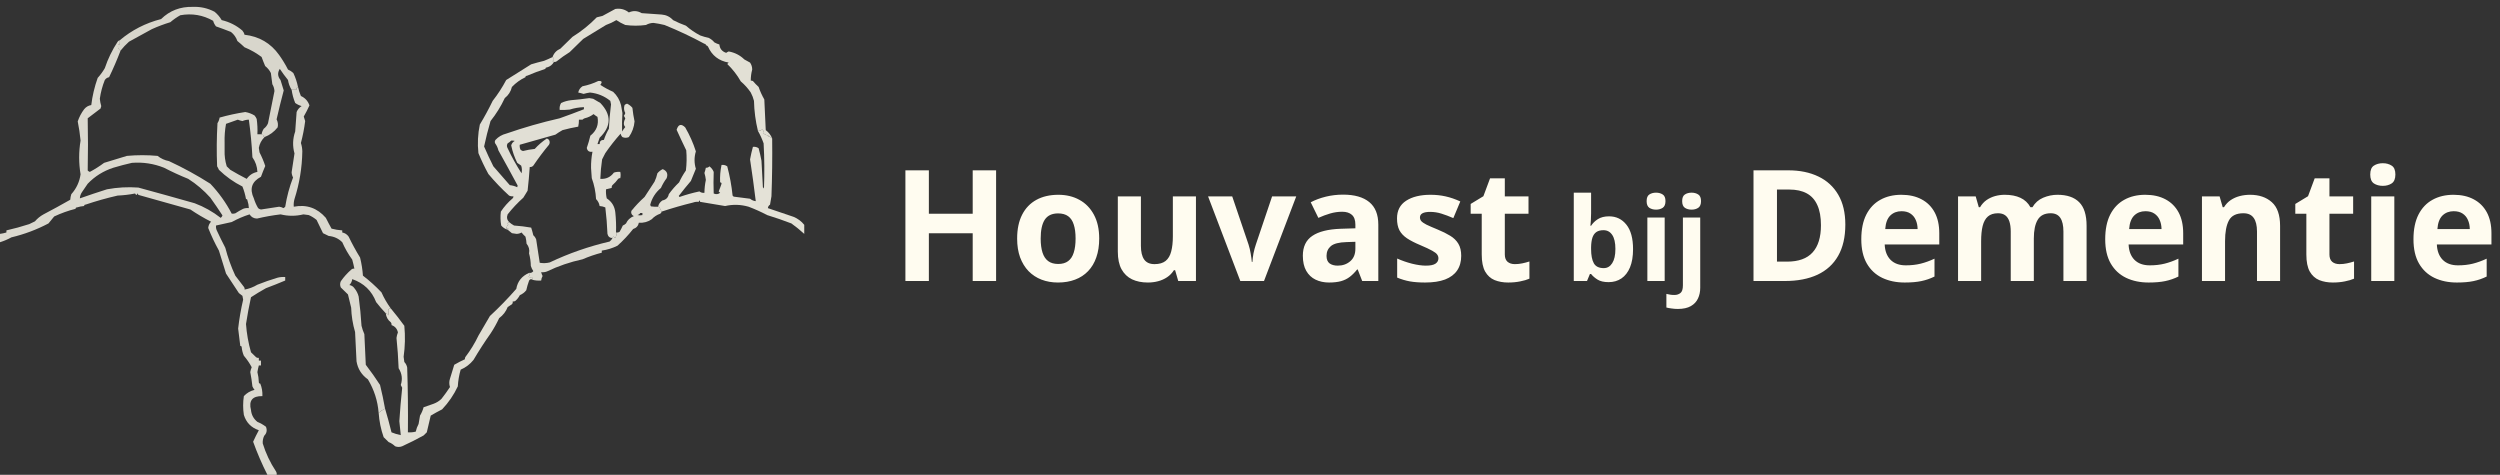 <svg width="258" height="49" viewBox="0 0 258 49" fill="none" xmlns="http://www.w3.org/2000/svg">
<rect x="0" y="0" width="258" height="49" fill="#333333" stroke="none"/>
<path d="M102.797 29H100.383V24.07H95.859V29H93.438V17.578H95.859V22.055H100.383V17.578H102.797V29ZM113.438 24.617C113.438 25.346 113.339 25.992 113.141 26.555C112.948 27.117 112.664 27.594 112.289 27.984C111.919 28.37 111.471 28.662 110.945 28.859C110.424 29.057 109.836 29.156 109.18 29.156C108.565 29.156 108 29.057 107.484 28.859C106.974 28.662 106.529 28.37 106.148 27.984C105.773 27.594 105.482 27.117 105.273 26.555C105.07 25.992 104.969 25.346 104.969 24.617C104.969 23.648 105.141 22.828 105.484 22.156C105.828 21.484 106.318 20.974 106.953 20.625C107.589 20.276 108.346 20.102 109.227 20.102C110.044 20.102 110.768 20.276 111.398 20.625C112.034 20.974 112.531 21.484 112.891 22.156C113.255 22.828 113.438 23.648 113.438 24.617ZM107.398 24.617C107.398 25.19 107.461 25.672 107.586 26.062C107.711 26.453 107.906 26.747 108.172 26.945C108.438 27.143 108.784 27.242 109.211 27.242C109.633 27.242 109.974 27.143 110.234 26.945C110.5 26.747 110.693 26.453 110.812 26.062C110.938 25.672 111 25.19 111 24.617C111 24.039 110.938 23.56 110.812 23.18C110.693 22.794 110.5 22.505 110.234 22.312C109.969 22.12 109.622 22.023 109.195 22.023C108.565 22.023 108.107 22.24 107.82 22.672C107.539 23.104 107.398 23.753 107.398 24.617ZM123.422 20.266V29H121.594L121.273 27.883H121.148C120.961 28.18 120.727 28.422 120.445 28.609C120.164 28.797 119.854 28.935 119.516 29.023C119.177 29.112 118.826 29.156 118.461 29.156C117.836 29.156 117.292 29.047 116.828 28.828C116.365 28.604 116.003 28.258 115.742 27.789C115.487 27.32 115.359 26.711 115.359 25.961V20.266H117.742V25.367C117.742 25.992 117.854 26.463 118.078 26.781C118.302 27.099 118.659 27.258 119.148 27.258C119.633 27.258 120.013 27.148 120.289 26.93C120.565 26.706 120.758 26.38 120.867 25.953C120.982 25.521 121.039 24.995 121.039 24.375V20.266H123.422ZM128 29L124.672 20.266H127.164L128.852 25.242C128.945 25.534 129.018 25.841 129.07 26.164C129.128 26.487 129.167 26.776 129.188 27.031H129.25C129.266 26.755 129.302 26.461 129.359 26.148C129.422 25.836 129.503 25.534 129.602 25.242L131.281 20.266H133.773L130.445 29H128ZM138.609 20.086C139.781 20.086 140.68 20.341 141.305 20.852C141.93 21.362 142.242 22.138 142.242 23.18V29H140.578L140.117 27.812H140.055C139.805 28.125 139.549 28.38 139.289 28.578C139.029 28.776 138.729 28.922 138.391 29.016C138.052 29.109 137.641 29.156 137.156 29.156C136.641 29.156 136.177 29.057 135.766 28.859C135.359 28.662 135.039 28.359 134.805 27.953C134.57 27.542 134.453 27.021 134.453 26.391C134.453 25.463 134.779 24.781 135.43 24.344C136.081 23.901 137.057 23.656 138.359 23.609L139.875 23.562V23.18C139.875 22.721 139.755 22.385 139.516 22.172C139.276 21.958 138.943 21.852 138.516 21.852C138.094 21.852 137.68 21.912 137.273 22.031C136.867 22.151 136.461 22.302 136.055 22.484L135.266 20.875C135.729 20.63 136.247 20.438 136.82 20.297C137.398 20.156 137.995 20.086 138.609 20.086ZM139.875 24.953L138.953 24.984C138.182 25.005 137.646 25.143 137.344 25.398C137.047 25.654 136.898 25.99 136.898 26.406C136.898 26.771 137.005 27.031 137.219 27.188C137.432 27.338 137.711 27.414 138.055 27.414C138.565 27.414 138.995 27.263 139.344 26.961C139.698 26.659 139.875 26.229 139.875 25.672V24.953ZM150.797 26.406C150.797 27 150.656 27.503 150.375 27.914C150.099 28.32 149.685 28.63 149.133 28.844C148.581 29.052 147.893 29.156 147.07 29.156C146.461 29.156 145.938 29.117 145.5 29.039C145.068 28.961 144.63 28.831 144.188 28.648V26.68C144.661 26.893 145.169 27.07 145.711 27.211C146.258 27.346 146.737 27.414 147.148 27.414C147.612 27.414 147.943 27.346 148.141 27.211C148.344 27.07 148.445 26.888 148.445 26.664C148.445 26.518 148.404 26.388 148.32 26.273C148.242 26.154 148.07 26.021 147.805 25.875C147.539 25.724 147.122 25.529 146.555 25.289C146.008 25.06 145.557 24.828 145.203 24.594C144.854 24.359 144.594 24.083 144.422 23.766C144.255 23.443 144.172 23.034 144.172 22.539C144.172 21.732 144.484 21.125 145.109 20.719C145.74 20.307 146.581 20.102 147.633 20.102C148.174 20.102 148.69 20.156 149.18 20.266C149.674 20.375 150.182 20.549 150.703 20.789L149.984 22.508C149.552 22.32 149.143 22.167 148.758 22.047C148.378 21.927 147.99 21.867 147.594 21.867C147.245 21.867 146.982 21.914 146.805 22.008C146.628 22.102 146.539 22.245 146.539 22.438C146.539 22.578 146.583 22.703 146.672 22.812C146.766 22.922 146.943 23.044 147.203 23.18C147.469 23.31 147.857 23.479 148.367 23.688C148.862 23.891 149.292 24.104 149.656 24.328C150.021 24.547 150.302 24.82 150.5 25.148C150.698 25.471 150.797 25.891 150.797 26.406ZM156.336 27.258C156.596 27.258 156.849 27.232 157.094 27.18C157.344 27.128 157.591 27.062 157.836 26.984V28.758C157.581 28.872 157.263 28.966 156.883 29.039C156.508 29.117 156.096 29.156 155.648 29.156C155.128 29.156 154.659 29.073 154.242 28.906C153.831 28.734 153.505 28.44 153.266 28.023C153.031 27.602 152.914 27.016 152.914 26.266V22.055H151.773V21.047L153.086 20.25L153.773 18.406H155.297V20.266H157.742V22.055H155.297V26.266C155.297 26.599 155.391 26.849 155.578 27.016C155.771 27.177 156.023 27.258 156.336 27.258ZM164.201 19.883V22.004C164.201 22.25 164.193 22.494 164.178 22.736C164.166 22.979 164.15 23.166 164.131 23.299H164.201C164.373 23.029 164.607 22.801 164.904 22.613C165.201 22.422 165.586 22.326 166.059 22.326C166.793 22.326 167.389 22.613 167.846 23.188C168.303 23.762 168.531 24.604 168.531 25.713C168.531 26.459 168.426 27.086 168.215 27.594C168.004 28.098 167.709 28.479 167.33 28.736C166.951 28.99 166.512 29.117 166.012 29.117C165.531 29.117 165.152 29.031 164.875 28.859C164.598 28.688 164.373 28.494 164.201 28.279H164.078L163.779 29H162.414V19.883H164.201ZM165.484 23.756C165.172 23.756 164.924 23.82 164.74 23.949C164.557 24.078 164.422 24.271 164.336 24.529C164.254 24.787 164.209 25.113 164.201 25.508V25.701C164.201 26.338 164.295 26.826 164.482 27.166C164.67 27.502 165.012 27.67 165.508 27.67C165.875 27.67 166.166 27.5 166.381 27.16C166.6 26.82 166.709 26.33 166.709 25.689C166.709 25.049 166.6 24.566 166.381 24.242C166.162 23.918 165.863 23.756 165.484 23.756ZM171.795 22.449V29H170.008V22.449H171.795ZM170.904 19.883C171.17 19.883 171.398 19.945 171.59 20.07C171.781 20.191 171.877 20.42 171.877 20.756C171.877 21.088 171.781 21.318 171.59 21.447C171.398 21.572 171.17 21.635 170.904 21.635C170.635 21.635 170.404 21.572 170.213 21.447C170.025 21.318 169.932 21.088 169.932 20.756C169.932 20.42 170.025 20.191 170.213 20.07C170.404 19.945 170.635 19.883 170.904 19.883ZM173.148 31.883C172.945 31.883 172.734 31.867 172.516 31.836C172.297 31.809 172.115 31.775 171.971 31.736V30.33C172.115 30.369 172.252 30.396 172.381 30.412C172.506 30.432 172.648 30.441 172.809 30.441C173.051 30.441 173.256 30.373 173.424 30.236C173.592 30.104 173.676 29.84 173.676 29.445V22.449H175.463V29.709C175.463 30.107 175.387 30.471 175.234 30.799C175.082 31.131 174.836 31.395 174.496 31.59C174.156 31.785 173.707 31.883 173.148 31.883ZM173.6 20.756C173.6 20.42 173.693 20.191 173.881 20.07C174.072 19.945 174.303 19.883 174.572 19.883C174.838 19.883 175.066 19.945 175.258 20.07C175.449 20.191 175.545 20.42 175.545 20.756C175.545 21.088 175.449 21.318 175.258 21.447C175.066 21.572 174.838 21.635 174.572 21.635C174.303 21.635 174.072 21.572 173.881 21.447C173.693 21.318 173.6 21.088 173.6 20.756ZM190.438 23.18C190.438 24.466 190.19 25.542 189.695 26.406C189.206 27.266 188.495 27.914 187.562 28.352C186.63 28.784 185.508 29 184.195 29H180.961V17.578H184.547C185.745 17.578 186.784 17.792 187.664 18.219C188.544 18.641 189.227 19.268 189.711 20.102C190.195 20.93 190.438 21.956 190.438 23.18ZM187.922 23.242C187.922 22.398 187.797 21.706 187.547 21.164C187.302 20.617 186.938 20.213 186.453 19.953C185.974 19.693 185.38 19.562 184.672 19.562H183.383V27H184.422C185.604 27 186.482 26.685 187.055 26.055C187.633 25.424 187.922 24.487 187.922 23.242ZM196.219 20.102C197.026 20.102 197.721 20.258 198.305 20.57C198.888 20.878 199.339 21.326 199.656 21.914C199.974 22.503 200.133 23.221 200.133 24.07V25.227H194.5C194.526 25.898 194.727 26.427 195.102 26.812C195.482 27.193 196.008 27.383 196.68 27.383C197.237 27.383 197.747 27.326 198.211 27.211C198.674 27.096 199.151 26.924 199.641 26.695V28.539C199.208 28.753 198.755 28.909 198.281 29.008C197.812 29.107 197.242 29.156 196.57 29.156C195.695 29.156 194.919 28.995 194.242 28.672C193.57 28.349 193.042 27.857 192.656 27.195C192.276 26.534 192.086 25.701 192.086 24.695C192.086 23.674 192.258 22.826 192.602 22.148C192.951 21.466 193.435 20.956 194.055 20.617C194.674 20.273 195.396 20.102 196.219 20.102ZM196.234 21.797C195.771 21.797 195.385 21.945 195.078 22.242C194.776 22.539 194.602 23.005 194.555 23.641H197.898C197.893 23.287 197.828 22.971 197.703 22.695C197.583 22.419 197.401 22.201 197.156 22.039C196.917 21.878 196.609 21.797 196.234 21.797ZM212.328 20.102C213.318 20.102 214.065 20.357 214.57 20.867C215.081 21.372 215.336 22.185 215.336 23.305V29H212.945V23.898C212.945 23.273 212.839 22.802 212.625 22.484C212.411 22.167 212.081 22.008 211.633 22.008C211.003 22.008 210.555 22.234 210.289 22.688C210.023 23.135 209.891 23.779 209.891 24.617V29H207.508V23.898C207.508 23.482 207.461 23.133 207.367 22.852C207.273 22.57 207.13 22.359 206.938 22.219C206.745 22.078 206.497 22.008 206.195 22.008C205.753 22.008 205.404 22.12 205.148 22.344C204.898 22.562 204.719 22.888 204.609 23.32C204.505 23.747 204.453 24.271 204.453 24.891V29H202.07V20.266H203.891L204.211 21.383H204.344C204.521 21.081 204.742 20.836 205.008 20.648C205.279 20.461 205.576 20.323 205.898 20.234C206.221 20.146 206.549 20.102 206.883 20.102C207.523 20.102 208.065 20.206 208.508 20.414C208.956 20.622 209.299 20.945 209.539 21.383H209.75C210.01 20.935 210.378 20.609 210.852 20.406C211.331 20.203 211.823 20.102 212.328 20.102ZM221.391 20.102C222.198 20.102 222.893 20.258 223.477 20.57C224.06 20.878 224.51 21.326 224.828 21.914C225.146 22.503 225.305 23.221 225.305 24.07V25.227H219.672C219.698 25.898 219.898 26.427 220.273 26.812C220.654 27.193 221.18 27.383 221.852 27.383C222.409 27.383 222.919 27.326 223.383 27.211C223.846 27.096 224.323 26.924 224.812 26.695V28.539C224.38 28.753 223.927 28.909 223.453 29.008C222.984 29.107 222.414 29.156 221.742 29.156C220.867 29.156 220.091 28.995 219.414 28.672C218.742 28.349 218.214 27.857 217.828 27.195C217.448 26.534 217.258 25.701 217.258 24.695C217.258 23.674 217.43 22.826 217.773 22.148C218.122 21.466 218.607 20.956 219.227 20.617C219.846 20.273 220.568 20.102 221.391 20.102ZM221.406 21.797C220.943 21.797 220.557 21.945 220.25 22.242C219.948 22.539 219.773 23.005 219.727 23.641H223.07C223.065 23.287 223 22.971 222.875 22.695C222.755 22.419 222.573 22.201 222.328 22.039C222.089 21.878 221.781 21.797 221.406 21.797ZM232.203 20.102C233.135 20.102 233.885 20.357 234.453 20.867C235.021 21.372 235.305 22.185 235.305 23.305V29H232.922V23.898C232.922 23.273 232.807 22.802 232.578 22.484C232.354 22.167 232 22.008 231.516 22.008C230.786 22.008 230.289 22.255 230.023 22.75C229.758 23.245 229.625 23.958 229.625 24.891V29H227.242V20.266H229.062L229.383 21.383H229.516C229.703 21.081 229.935 20.836 230.211 20.648C230.492 20.461 230.802 20.323 231.141 20.234C231.484 20.146 231.839 20.102 232.203 20.102ZM241.438 27.258C241.698 27.258 241.951 27.232 242.195 27.18C242.445 27.128 242.693 27.062 242.938 26.984V28.758C242.682 28.872 242.365 28.966 241.984 29.039C241.609 29.117 241.198 29.156 240.75 29.156C240.229 29.156 239.76 29.073 239.344 28.906C238.932 28.734 238.607 28.44 238.367 28.023C238.133 27.602 238.016 27.016 238.016 26.266V22.055H236.875V21.047L238.188 20.25L238.875 18.406H240.398V20.266H242.844V22.055H240.398V26.266C240.398 26.599 240.492 26.849 240.68 27.016C240.872 27.177 241.125 27.258 241.438 27.258ZM247.094 20.266V29H244.711V20.266H247.094ZM245.906 16.844C246.26 16.844 246.565 16.927 246.82 17.094C247.076 17.255 247.203 17.56 247.203 18.008C247.203 18.451 247.076 18.758 246.82 18.93C246.565 19.096 246.26 19.18 245.906 19.18C245.547 19.18 245.24 19.096 244.984 18.93C244.734 18.758 244.609 18.451 244.609 18.008C244.609 17.56 244.734 17.255 244.984 17.094C245.24 16.927 245.547 16.844 245.906 16.844ZM253.203 20.102C254.01 20.102 254.706 20.258 255.289 20.57C255.872 20.878 256.323 21.326 256.641 21.914C256.958 22.503 257.117 23.221 257.117 24.07V25.227H251.484C251.51 25.898 251.711 26.427 252.086 26.812C252.466 27.193 252.992 27.383 253.664 27.383C254.221 27.383 254.732 27.326 255.195 27.211C255.659 27.096 256.135 26.924 256.625 26.695V28.539C256.193 28.753 255.74 28.909 255.266 29.008C254.797 29.107 254.227 29.156 253.555 29.156C252.68 29.156 251.904 28.995 251.227 28.672C250.555 28.349 250.026 27.857 249.641 27.195C249.26 26.534 249.07 25.701 249.07 24.695C249.07 23.674 249.242 22.826 249.586 22.148C249.935 21.466 250.419 20.956 251.039 20.617C251.659 20.273 252.38 20.102 253.203 20.102ZM253.219 21.797C252.755 21.797 252.37 21.945 252.062 22.242C251.76 22.539 251.586 23.005 251.539 23.641H254.883C254.878 23.287 254.812 22.971 254.688 22.695C254.568 22.419 254.385 22.201 254.141 22.039C253.901 21.878 253.594 21.797 253.219 21.797Z" fill="#FFFCF0"/>
<path opacity="0.858" fill-rule="evenodd" clip-rule="evenodd" d="M79.688 14.292C79.593 14.235 79.507 14.163 79.43 14.076C79.363 14.159 79.301 14.147 79.246 14.04C79.27 14.016 79.296 13.992 79.32 13.968C79.091 13.972 78.907 13.888 78.768 13.717C78.722 13.649 78.735 13.589 78.805 13.537C78.764 13.471 78.716 13.411 78.657 13.357C78.506 13.473 78.359 13.521 78.216 13.501C77.971 12.495 77.836 11.465 77.811 10.411C77.738 10.111 77.627 9.824 77.48 9.549C77.192 9.123 76.848 8.74 76.45 8.399C76.073 7.736 75.607 7.137 75.052 6.603C75.101 6.555 75.15 6.507 75.199 6.459C74.183 6.281 73.472 5.73 73.065 4.806C73.009 4.726 72.935 4.678 72.844 4.662C72.844 4.567 72.795 4.519 72.697 4.519C71.367 3.797 69.993 3.151 68.576 2.578C68.2 2.486 67.82 2.414 67.436 2.363C67.159 2.371 66.901 2.443 66.663 2.578C65.952 2.674 65.24 2.674 64.529 2.578C64.204 2.438 63.897 2.27 63.609 2.075C63.275 2.277 62.919 2.444 62.542 2.578C61.757 3.058 60.972 3.537 60.188 4.016C59.722 4.471 59.255 4.926 58.789 5.381C58.327 5.665 57.886 5.976 57.465 6.315C57.377 6.382 57.279 6.406 57.171 6.387C57.106 6.396 57.057 6.373 57.023 6.315C57.215 6.166 57.215 6.022 57.023 5.884C57.163 5.484 57.432 5.197 57.833 5.022C58.25 4.614 58.667 4.207 59.084 3.8C59.999 3.232 60.833 2.562 61.586 1.788C61.782 1.74 61.978 1.692 62.174 1.644C62.613 1.409 63.054 1.17 63.499 0.926C64.019 0.839 64.485 0.959 64.897 1.285C65.346 1.079 65.787 1.103 66.222 1.357C66.908 1.405 67.595 1.453 68.282 1.501C68.755 1.54 69.147 1.732 69.459 2.075C69.888 2.295 70.33 2.487 70.784 2.65C71.234 3.042 71.724 3.377 72.256 3.656C72.544 3.762 72.838 3.846 73.139 3.908C73.367 4.023 73.563 4.178 73.727 4.375C73.894 4.468 74.065 4.54 74.242 4.591C74.282 5.027 74.515 5.314 74.941 5.453C75.022 5.396 75.108 5.348 75.199 5.309C75.832 5.424 76.372 5.699 76.818 6.136C77.014 6.243 77.21 6.351 77.406 6.459C77.554 6.676 77.628 6.915 77.627 7.178C77.526 7.555 77.476 7.938 77.48 8.327C77.557 8.317 77.631 8.328 77.701 8.363C77.883 8.578 78.08 8.781 78.29 8.974C78.445 9.422 78.641 9.853 78.878 10.268C78.927 11.322 78.976 12.375 79.025 13.429C79.335 13.659 79.556 13.947 79.688 14.292Z" fill="#FFFCF0"/>
<path opacity="0.807" fill-rule="evenodd" clip-rule="evenodd" d="M30.752 8.974C30.628 9.023 30.579 9.119 30.605 9.261C30.433 9.261 30.261 9.261 30.089 9.261C29.9 8.954 29.777 8.619 29.721 8.255C29.421 7.885 29.139 7.502 28.875 7.106C28.624 7.506 28.648 7.889 28.949 8.255C29.059 8.615 29.17 8.974 29.28 9.333C29.016 10.33 28.77 11.324 28.544 12.316C28.68 12.578 28.717 12.853 28.654 13.142C28.292 13.605 27.838 13.941 27.293 14.148C27.102 14.132 27.102 14.096 27.293 14.04C27.193 13.973 27.095 13.913 26.999 13.861C27.029 13.656 27.103 13.465 27.22 13.286C27.423 13.135 27.571 12.943 27.661 12.711C27.891 11.611 28.112 10.509 28.323 9.405C28.312 9.147 28.238 8.907 28.103 8.687C28.053 8.303 28.005 7.92 27.955 7.537C27.815 7.256 27.619 7.016 27.367 6.818C27.233 6.508 27.11 6.197 26.999 5.884C26.458 5.476 25.87 5.141 25.233 4.878C24.996 4.652 24.751 4.437 24.497 4.231C24.367 3.857 24.146 3.546 23.835 3.297C23.321 3.094 22.806 2.902 22.289 2.722C22.152 2.55 22.054 2.359 21.995 2.147C20.948 1.549 19.819 1.357 18.61 1.572C18.241 1.777 17.897 2.016 17.58 2.291C16.927 2.49 16.29 2.729 15.667 3.01C14.882 3.441 14.097 3.872 13.312 4.303C12.987 4.596 12.693 4.907 12.429 5.237C12.149 5.018 12.088 4.778 12.245 4.519C12.27 4.567 12.294 4.614 12.319 4.662C12.355 4.496 12.367 4.329 12.355 4.159C13.593 3.112 15.015 2.381 16.623 1.968C17.516 1.094 18.607 0.675 19.898 0.71C20.693 0.677 21.441 0.845 22.142 1.213C22.443 1.459 22.688 1.746 22.878 2.075C23.683 2.265 24.394 2.624 25.012 3.153C25.125 3.282 25.198 3.426 25.233 3.584C26.747 3.759 27.937 4.454 28.802 5.668C29.147 6.151 29.453 6.654 29.721 7.178C29.928 7.265 30.112 7.384 30.273 7.537C30.493 7.998 30.652 8.477 30.752 8.974Z" fill="#FFFCF0"/>
<path opacity="0.01" fill-rule="evenodd" clip-rule="evenodd" d="M72.695 4.521C72.793 4.521 72.843 4.568 72.843 4.664C72.744 4.664 72.695 4.616 72.695 4.521Z" fill="#FFFCF0"/>
<path opacity="0.01" fill-rule="evenodd" clip-rule="evenodd" d="M56.444 6.961C56.444 7.057 56.395 7.104 56.297 7.104C56.297 7.009 56.346 6.961 56.444 6.961Z" fill="#FFFCF0"/>
<path opacity="0.823" fill-rule="evenodd" clip-rule="evenodd" d="M12.362 4.158C12.374 4.328 12.362 4.495 12.325 4.661C12.301 4.613 12.276 4.565 12.252 4.518C12.095 4.777 12.156 5.017 12.436 5.236C12.084 6.163 11.692 7.073 11.258 7.967C11.075 8.001 10.928 8.097 10.817 8.254C10.565 8.881 10.393 9.528 10.302 10.194C10.327 10.451 10.376 10.702 10.449 10.949C10.425 11.033 10.4 11.117 10.376 11.2C9.934 11.536 9.492 11.871 9.051 12.207C9.09 14.001 9.09 15.797 9.051 17.596C9.112 17.662 9.185 17.71 9.272 17.74C9.787 17.464 10.278 17.153 10.743 16.806C11.529 16.566 12.314 16.326 13.098 16.087C14.153 15.991 15.208 15.991 16.262 16.087C16.607 16.363 17 16.543 17.44 16.626C18.916 17.311 20.339 18.09 21.708 18.962C22.594 19.898 23.33 20.927 23.915 22.052C24.04 22.063 24.163 22.051 24.283 22.016C24.544 21.845 24.813 21.689 25.093 21.549C25.283 21.478 25.479 21.454 25.681 21.477C25.672 21.205 25.622 20.941 25.534 20.686C25.534 20.59 25.485 20.542 25.387 20.542C25.31 20.102 25.188 19.67 25.019 19.249C24.123 18.799 23.313 18.224 22.591 17.524C22.54 17.397 22.479 17.277 22.407 17.165C22.345 15.679 22.358 14.194 22.444 12.71C22.56 12.531 22.634 12.339 22.664 12.135C23.531 11.889 24.414 11.697 25.313 11.56C25.655 11.619 25.974 11.739 26.27 11.919C26.362 12.027 26.436 12.147 26.491 12.278C26.564 12.803 26.589 13.33 26.564 13.859C26.711 13.859 26.859 13.859 27.006 13.859C27.102 13.912 27.2 13.972 27.3 14.039C27.109 14.095 27.109 14.131 27.3 14.147C26.984 14.466 26.788 14.837 26.711 15.261C26.736 15.416 26.761 15.572 26.785 15.728C27.02 16.18 27.216 16.647 27.374 17.129C27.215 17.499 27.067 17.87 26.932 18.243C25.979 18.744 25.734 19.486 26.196 20.471C26.303 20.823 26.45 21.158 26.638 21.477C26.721 21.552 26.819 21.599 26.932 21.62C27.555 21.526 28.18 21.43 28.809 21.333C28.967 21.351 29.114 21.399 29.25 21.477C29.32 21.439 29.381 21.391 29.434 21.333C29.6 20.296 29.87 19.29 30.244 18.315C30.155 18.15 30.106 17.97 30.096 17.776C30.194 17.129 30.293 16.482 30.391 15.835C30.18 15.073 30.204 14.319 30.464 13.572C30.513 12.901 30.562 12.23 30.611 11.56C30.716 11.302 30.887 11.099 31.127 10.949C30.886 10.879 30.665 10.771 30.464 10.626C30.284 10.184 30.161 9.729 30.096 9.26C30.268 9.26 30.44 9.26 30.611 9.26C30.586 9.118 30.635 9.022 30.759 8.973C30.822 9.293 30.92 9.604 31.053 9.907C31.49 10.106 31.784 10.43 31.936 10.877C31.757 11.274 31.561 11.658 31.347 12.027C31.39 12.185 31.439 12.34 31.494 12.494C31.398 13.261 31.25 14.015 31.053 14.758C31.143 15.035 31.192 15.322 31.2 15.62C31.173 17.304 30.903 18.945 30.391 20.542C30.318 20.802 30.293 21.065 30.317 21.333C31.634 21.076 32.738 21.459 33.628 22.483C33.819 22.866 34.015 23.238 34.217 23.596C34.58 23.691 34.948 23.751 35.321 23.776C35.321 23.848 35.321 23.92 35.321 23.992C35.596 24.043 35.817 24.187 35.983 24.423C36.338 25.164 36.731 25.883 37.16 26.579C37.312 27.193 37.41 27.816 37.455 28.447C38.137 28.969 38.775 29.544 39.368 30.172C39.632 30.761 39.951 31.311 40.325 31.825C40.213 31.825 40.127 31.873 40.067 31.968C40.058 32.17 40.082 32.361 40.141 32.543C40.047 32.444 39.937 32.372 39.81 32.328C39.462 31.963 39.131 31.579 38.816 31.178C38.366 30.007 37.544 29.217 36.351 28.806C36.322 29.043 36.224 29.247 36.057 29.417C36.276 29.452 36.447 29.56 36.572 29.741C36.784 29.996 36.931 30.283 37.013 30.603C37.149 31.605 37.247 32.611 37.308 33.621C37.38 33.917 37.478 34.204 37.602 34.483C37.651 35.537 37.7 36.591 37.749 37.645C38.267 38.319 38.758 39.014 39.221 39.729C39.421 40.54 39.593 41.354 39.736 42.172C39.495 42.288 39.274 42.432 39.074 42.604C38.981 41.379 38.613 40.23 37.97 39.154C37.315 38.689 36.922 38.066 36.793 37.286C36.743 36.28 36.694 35.274 36.645 34.268C36.404 33.446 36.269 32.607 36.241 31.753C36.136 31.302 36.026 30.847 35.91 30.387C35.664 30.148 35.419 29.908 35.174 29.669C35.076 29.453 35.076 29.238 35.174 29.022C35.487 28.572 35.855 28.165 36.278 27.8C36.365 27.734 36.463 27.71 36.572 27.729C36.511 27.417 36.437 27.105 36.351 26.794C35.945 26.236 35.602 25.637 35.321 24.998C34.942 24.618 34.476 24.402 33.923 24.351C33.727 24.255 33.53 24.159 33.334 24.064C33.114 23.611 32.893 23.156 32.672 22.698C32.429 22.493 32.159 22.325 31.862 22.195C31.678 22.171 31.494 22.147 31.311 22.123C30.526 22.315 29.741 22.315 28.956 22.123C28.137 22.221 27.328 22.364 26.527 22.555C26.192 22.551 25.934 22.407 25.755 22.123C25.119 22.326 24.506 22.589 23.915 22.914C23.372 23.036 22.833 23.156 22.296 23.273C22.274 23.447 22.298 23.615 22.37 23.776C22.65 24.38 22.944 24.979 23.253 25.573C23.509 26.562 23.852 27.52 24.283 28.447C24.577 28.83 24.872 29.214 25.166 29.597C25.235 29.682 25.259 29.778 25.24 29.884C25.709 29.799 26.151 29.631 26.564 29.381C27.24 29.113 27.927 28.874 28.625 28.663C28.89 28.592 29.16 28.568 29.434 28.591C29.434 28.711 29.434 28.83 29.434 28.95C28.78 29.227 28.118 29.49 27.447 29.741C26.918 30.035 26.403 30.346 25.902 30.675C25.701 31.592 25.529 32.514 25.387 33.441C25.46 34.429 25.631 35.4 25.902 36.352C26.074 36.519 26.245 36.687 26.417 36.855C26.505 36.922 26.603 36.946 26.711 36.927C26.711 37.022 26.711 37.118 26.711 37.214C26.785 37.214 26.859 37.214 26.932 37.214C26.932 37.382 26.932 37.549 26.932 37.717C26.859 37.717 26.785 37.717 26.711 37.717C26.65 37.939 26.601 38.167 26.564 38.4C26.651 38.743 26.7 39.09 26.711 39.442C26.711 39.538 26.761 39.586 26.859 39.586C27.026 39.992 27.1 40.423 27.079 40.879C26.047 40.859 25.654 41.338 25.902 42.316C25.949 42.815 26.17 43.222 26.564 43.538C26.881 43.669 27.176 43.836 27.447 44.041C27.588 44.4 27.527 44.711 27.263 44.975C27.144 45.229 27.095 45.493 27.116 45.766C27.427 46.78 27.881 47.739 28.477 48.64C28.547 48.751 28.572 48.871 28.551 48.999C28.232 48.999 27.913 48.999 27.594 48.999C27.034 47.892 26.543 46.754 26.123 45.586C26.305 45.181 26.502 44.786 26.711 44.4C25.924 44.134 25.409 43.607 25.166 42.819C25.068 42.172 25.068 41.526 25.166 40.879C25.465 40.557 25.833 40.342 26.27 40.232C26.178 40.124 26.104 40.005 26.049 39.873C25.997 39.379 25.923 38.888 25.828 38.4C25.857 38.226 25.906 38.059 25.976 37.897C25.75 37.473 25.48 37.078 25.166 36.711C25.047 36.433 24.973 36.145 24.945 35.849C24.945 35.753 24.896 35.705 24.798 35.705C24.735 35.115 24.662 34.516 24.577 33.908C24.691 32.907 24.862 31.913 25.093 30.926C25.068 30.795 25.044 30.663 25.019 30.531C24.896 30.435 24.774 30.339 24.651 30.244C24.209 29.573 23.768 28.902 23.326 28.232C23.081 27.441 22.836 26.65 22.591 25.86C22.172 25.102 21.804 24.323 21.487 23.525C21.511 23.275 21.609 23.059 21.781 22.878C21.041 22.503 20.33 22.083 19.647 21.62C17.854 21.116 16.064 20.613 14.275 20.111C14.226 19.92 14.177 19.92 14.128 20.111C14.036 20.106 13.975 20.058 13.944 19.968C13.361 20.084 12.761 20.156 12.142 20.183C11.017 20.439 9.913 20.751 8.83 21.117C8.732 21.117 8.683 21.165 8.683 21.261C8.431 21.279 8.185 21.327 7.947 21.405C7.849 21.405 7.8 21.453 7.8 21.549C7.042 21.739 6.306 22.003 5.592 22.339C5.396 22.578 5.2 22.818 5.004 23.058C3.792 23.697 2.517 24.176 1.177 24.495C0.798 24.704 0.406 24.872 0 24.998C0 24.71 0 24.423 0 24.135C0.225 24.105 0.446 24.057 0.662 23.992C0.662 23.92 0.662 23.848 0.662 23.776C1.451 23.597 2.236 23.381 3.017 23.129C3.213 23.034 3.409 22.938 3.606 22.842C3.857 22.548 4.151 22.309 4.489 22.123C5.416 21.637 6.336 21.134 7.248 20.614C7.261 20.418 7.298 20.227 7.359 20.039C7.886 19.452 8.205 18.769 8.315 17.991C8.121 16.83 8.121 15.668 8.315 14.506C8.252 13.838 8.153 13.18 8.021 12.53C8.174 12.075 8.395 11.656 8.683 11.272C8.876 11.035 9.121 10.891 9.419 10.841C9.534 9.887 9.755 8.953 10.081 8.039C10.362 7.731 10.607 7.395 10.817 7.033C11.141 6.065 11.582 5.155 12.142 4.302C12.198 4.222 12.271 4.174 12.362 4.158ZM23.179 15.512C23.179 15.368 23.179 15.225 23.179 15.081C23.179 14.961 23.179 14.841 23.179 14.722C23.159 14.068 23.208 13.421 23.326 12.781C23.725 12.632 24.13 12.488 24.541 12.35C24.694 12.415 24.853 12.463 25.019 12.494C25.231 12.401 25.452 12.353 25.681 12.35C25.859 13.636 25.982 14.929 26.049 16.231C26.37 16.689 26.542 17.192 26.564 17.74C26.102 17.831 25.734 18.07 25.46 18.459C24.889 18.167 24.325 17.856 23.768 17.524C23.645 17.404 23.523 17.285 23.4 17.165C23.233 16.626 23.16 16.075 23.179 15.512ZM13.613 16.806C14.759 16.718 15.863 16.886 16.925 17.309C17.741 17.731 18.575 18.114 19.427 18.459C20.274 18.998 21.034 19.645 21.708 20.399C22.139 21 22.555 21.61 22.959 22.231C22.927 22.334 22.866 22.418 22.775 22.483C21.962 21.846 21.067 21.343 20.089 20.974C18.151 20.423 16.213 19.884 14.275 19.357C13.187 19.278 12.108 19.337 11.038 19.536C10.092 19.836 9.16 20.148 8.242 20.471C8.254 20.237 8.327 20.022 8.462 19.824C8.659 19.536 8.855 19.249 9.051 18.962C9.786 18.195 10.669 17.644 11.7 17.309C12.35 17.114 12.988 16.947 13.613 16.806Z" fill="#FFFCF0"/>
<path opacity="0.01" fill-rule="evenodd" clip-rule="evenodd" d="M54.374 7.824C54.374 7.92 54.325 7.968 54.227 7.968C54.227 7.872 54.276 7.824 54.374 7.824Z" fill="#FFFCF0"/>
<path opacity="0.851" fill-rule="evenodd" clip-rule="evenodd" d="M57.024 5.884C57.215 6.022 57.215 6.166 57.024 6.315C57.057 6.372 57.106 6.396 57.171 6.387C57.012 6.68 56.767 6.872 56.435 6.962C56.337 6.962 56.288 7.01 56.288 7.105C55.638 7.317 55 7.556 54.375 7.824C54.276 7.824 54.227 7.872 54.227 7.968C53.7 8.214 53.234 8.549 52.829 8.974C52.719 9.442 52.474 9.825 52.093 10.124C51.695 10.975 51.204 11.765 50.622 12.495C50.368 13.362 50.147 14.236 49.959 15.118C50.257 15.81 50.576 16.492 50.916 17.166C51.479 17.811 52.043 18.458 52.609 19.106C52.887 19.138 53.145 19.21 53.381 19.322C53.394 19.262 53.406 19.202 53.418 19.142C52.765 17.927 52.103 16.717 51.431 15.513C51.37 15.249 51.26 15.01 51.1 14.794C51.041 14.668 51.054 14.548 51.137 14.435C51.436 14.114 51.804 13.898 52.241 13.789C54.055 13.159 55.895 12.632 57.76 12.207C58.606 11.908 59.44 11.597 60.261 11.273C60.261 11.201 60.261 11.13 60.261 11.058C59.754 11.074 59.263 11.158 58.79 11.309C58.447 11.345 58.104 11.357 57.76 11.345C57.726 11.086 57.775 10.846 57.907 10.627C58.233 10.476 58.576 10.381 58.937 10.339C59.565 10.289 60.191 10.217 60.813 10.124C60.948 10.148 61.083 10.171 61.218 10.195C61.463 10.339 61.709 10.483 61.954 10.627C63.12 11.842 63.095 13.04 61.88 14.22C61.806 14.438 61.732 14.654 61.66 14.866C61.733 14.866 61.807 14.866 61.88 14.866C61.88 14.579 62.028 14.435 62.322 14.435C62.451 14.038 62.623 13.655 62.837 13.285C62.878 12.444 62.952 11.605 63.058 10.77C63.033 10.65 63.009 10.531 62.984 10.411C62.377 9.917 61.678 9.63 60.887 9.549C60.662 9.58 60.441 9.628 60.225 9.692C60.041 9.632 59.857 9.584 59.673 9.549C59.726 9.28 59.873 9.064 60.114 8.902C60.682 8.789 61.222 8.61 61.733 8.363C62.113 8.322 62.186 8.454 61.954 8.758C62.372 9.034 62.813 9.274 63.278 9.477C63.68 9.854 63.95 10.309 64.088 10.842C64.139 11.121 64.188 11.396 64.235 11.669C64.195 12.288 64.183 12.923 64.198 13.573C64.3 13.408 64.411 13.252 64.529 13.106C64.442 13.021 64.393 12.913 64.382 12.782C64.381 12.586 64.43 12.406 64.529 12.243C64.497 12.139 64.448 12.044 64.382 11.956C64.448 11.868 64.497 11.773 64.529 11.669C64.386 11.401 64.362 11.126 64.456 10.842C64.527 10.771 64.613 10.723 64.713 10.698C64.928 10.8 65.112 10.944 65.265 11.13C65.315 11.607 65.388 12.074 65.486 12.531C65.437 13.116 65.241 13.655 64.897 14.148C64.677 14.243 64.456 14.243 64.235 14.148C64.135 14.048 64.073 13.928 64.051 13.789C63.481 14.428 62.954 15.099 62.469 15.8C62.357 16.019 62.247 16.234 62.138 16.447C62.039 17.115 61.978 17.786 61.954 18.459C62.541 18.496 63.007 18.281 63.352 17.813C63.568 17.742 63.788 17.718 64.014 17.741C64.058 17.945 64.058 18.161 64.014 18.387C63.928 18.372 63.854 18.396 63.794 18.459C63.625 18.696 63.428 18.912 63.205 19.106C63.136 19.192 63.112 19.287 63.131 19.394C62.935 19.442 62.739 19.489 62.543 19.537C62.519 19.852 62.543 20.164 62.616 20.471C63.133 20.81 63.428 21.289 63.499 21.909C63.573 22.602 63.597 23.296 63.573 23.993C63.655 24.197 63.618 24.389 63.462 24.567C63.361 24.379 63.275 24.379 63.205 24.567C62.924 24.557 62.752 24.413 62.69 24.136C62.653 23.219 62.58 22.309 62.469 21.406C62.283 21.324 62.087 21.276 61.88 21.262C61.837 20.985 61.714 20.746 61.512 20.543C61.473 19.803 61.326 19.085 61.071 18.387C61.046 18.04 61.022 17.693 60.997 17.346C60.988 16.77 61.037 16.207 61.144 15.657C60.808 15.712 60.611 15.581 60.556 15.262C60.701 14.849 60.824 14.429 60.924 14.004C61.565 13.496 61.81 12.849 61.66 12.064C61.515 11.976 61.38 11.88 61.255 11.776C60.982 11.987 60.676 12.131 60.335 12.207C60.246 12.239 60.172 12.287 60.114 12.351C59.992 12.351 59.869 12.351 59.746 12.351C59.749 12.594 59.725 12.834 59.673 13.07C59.128 13.163 58.589 13.283 58.054 13.429C57.799 13.571 57.553 13.726 57.318 13.896C56.087 14.237 54.861 14.584 53.639 14.938C53.616 15.112 53.641 15.28 53.712 15.441C53.784 15.512 53.87 15.56 53.97 15.585C54.368 15.483 54.773 15.411 55.184 15.369C55.557 14.957 55.974 14.598 56.435 14.291C56.521 14.322 56.595 14.369 56.656 14.435C56.754 14.603 56.754 14.771 56.656 14.938C56.08 15.631 55.541 16.35 55.037 17.094C54.938 17.202 54.816 17.25 54.669 17.238C54.615 18.053 54.541 18.867 54.448 19.681C54.301 19.921 54.154 20.16 54.007 20.4C53.413 20.931 52.873 21.506 52.388 22.124C52.272 22.426 52.321 22.69 52.535 22.915C52.469 22.962 52.395 23.01 52.314 23.058C52.353 23.108 52.402 23.144 52.461 23.166C52.353 23.278 52.28 23.41 52.241 23.561C52.298 23.648 52.359 23.648 52.425 23.561C52.475 23.629 52.463 23.677 52.388 23.705C52.125 23.63 51.905 23.486 51.725 23.274C51.64 22.797 51.628 22.318 51.689 21.837C52.025 21.328 52.43 20.873 52.903 20.471C52.968 20.412 52.993 20.34 52.977 20.256C52.822 20.277 52.675 20.253 52.535 20.184C51.773 19.488 51.062 18.745 50.401 17.956C50.017 17.255 49.674 16.537 49.371 15.8C49.265 14.812 49.314 13.829 49.518 12.854C49.997 12.063 50.438 11.248 50.843 10.411C51.377 9.73 51.843 9.011 52.241 8.255C53.105 7.714 53.964 7.175 54.816 6.638C55.25 6.507 55.692 6.387 56.141 6.279C56.444 6.161 56.739 6.029 57.024 5.884ZM52.756 14.507C52.881 14.496 53.003 14.508 53.124 14.543C52.93 14.648 52.808 14.803 52.756 15.01C52.885 15.633 53.093 16.232 53.381 16.807C53.519 16.896 53.654 16.992 53.786 17.094C53.871 17.354 53.883 17.618 53.823 17.884C53.287 17.055 52.809 16.192 52.388 15.297C52.29 15.13 52.29 14.962 52.388 14.794C52.534 14.713 52.657 14.617 52.756 14.507Z" fill="#FFFCF0"/>
<path opacity="0.01" fill-rule="evenodd" clip-rule="evenodd" d="M60.346 12.208C60.322 12.319 60.248 12.367 60.125 12.351C60.183 12.287 60.257 12.239 60.346 12.208Z" fill="#FFFCF0"/>
<path opacity="0.867" fill-rule="evenodd" clip-rule="evenodd" d="M74.463 18.964C74.463 18.868 74.414 18.82 74.316 18.82C74.287 18.212 74.336 17.613 74.463 17.023C74.682 16.995 74.877 17.043 75.052 17.167C75.314 18.155 75.499 19.161 75.604 20.185C75.641 20.221 75.677 20.257 75.714 20.293C76.279 20.357 76.844 20.429 77.406 20.509C77.577 20.652 77.773 20.736 77.995 20.76C77.82 19.314 77.624 17.877 77.406 16.448C77.484 16.017 77.582 15.586 77.701 15.155C77.919 15.127 78.115 15.175 78.29 15.299C78.407 15.726 78.504 16.157 78.584 16.592C78.633 17.503 78.682 18.413 78.731 19.323C78.782 19.361 78.819 19.409 78.841 19.467C78.903 17.909 78.891 16.352 78.805 14.796C78.645 14.341 78.448 13.91 78.216 13.502C78.359 13.522 78.506 13.474 78.657 13.358C78.716 13.412 78.764 13.472 78.805 13.538C78.735 13.59 78.722 13.65 78.768 13.718C78.907 13.889 79.091 13.973 79.32 13.969C79.296 13.993 79.27 14.017 79.246 14.041C79.301 14.148 79.363 14.16 79.43 14.077C79.507 14.164 79.593 14.236 79.688 14.293C79.712 16.282 79.688 18.27 79.614 20.257C79.565 20.545 79.516 20.832 79.467 21.119C79.333 21.208 79.259 21.327 79.246 21.479C80.129 21.788 81.012 22.087 81.895 22.377C82.339 22.56 82.707 22.835 82.999 23.203C82.999 23.515 82.999 23.826 82.999 24.138C82.582 23.755 82.14 23.395 81.674 23.06C80.853 22.744 80.02 22.457 79.173 22.197C78.552 21.871 77.915 21.583 77.259 21.335C76.447 21.101 75.638 21.077 74.831 21.263C73.974 21.11 73.115 20.966 72.256 20.832C72.207 20.64 72.157 20.64 72.108 20.832C71.906 20.809 71.71 20.834 71.52 20.904C70.424 21.173 69.344 21.484 68.282 21.838C68.22 21.728 68.147 21.584 68.061 21.407C68.028 21.35 67.978 21.326 67.914 21.335C67.968 21.066 68.115 20.85 68.356 20.688C68.73 20.615 68.951 20.399 69.018 20.042C69.334 19.601 69.689 19.194 70.085 18.82C70.278 18.395 70.511 17.988 70.784 17.598C70.87 16.905 70.882 16.21 70.821 15.514C70.48 14.812 70.148 14.105 69.827 13.395C70.001 12.825 70.295 12.741 70.71 13.143C71.17 13.933 71.538 14.759 71.814 15.622C71.632 16.226 71.632 16.825 71.814 17.419C71.65 17.84 71.478 18.259 71.299 18.676C70.868 19.18 70.451 19.696 70.048 20.221C70.073 20.257 70.097 20.293 70.122 20.329C70.796 20.093 71.483 19.901 72.182 19.754C72.331 19.874 72.502 19.922 72.697 19.898C72.702 19.451 72.751 19.008 72.844 18.568C72.817 18.324 72.768 18.085 72.697 17.85C72.759 17.671 72.808 17.491 72.844 17.311C72.991 17.323 73.113 17.275 73.212 17.167C73.416 17.318 73.563 17.51 73.654 17.742C73.626 18.483 73.626 19.225 73.654 19.97C73.892 20.079 74.113 20.055 74.316 19.898C74.267 19.85 74.218 19.802 74.169 19.754C74.278 19.493 74.376 19.23 74.463 18.964Z" fill="#FFFCF0"/>
<path opacity="0.01" fill-rule="evenodd" clip-rule="evenodd" d="M23.18 14.724C23.18 14.843 23.18 14.963 23.18 15.082C23.131 15.082 23.082 15.082 23.032 15.082C23.001 14.919 23.05 14.799 23.18 14.724Z" fill="#FFFCF0"/>
<path opacity="0.01" fill-rule="evenodd" clip-rule="evenodd" d="M23.034 15.084C23.083 15.084 23.132 15.084 23.181 15.084C23.181 15.228 23.181 15.371 23.181 15.515C23.049 15.413 22.999 15.27 23.034 15.084Z" fill="#FFFCF0"/>
<path opacity="0.01" fill-rule="evenodd" clip-rule="evenodd" d="M74.324 18.819C74.422 18.819 74.471 18.867 74.471 18.963C74.374 18.963 74.324 18.915 74.324 18.819Z" fill="#FFFCF0"/>
<path opacity="0.01" fill-rule="evenodd" clip-rule="evenodd" d="M14.276 20.113C14.227 20.113 14.178 20.113 14.129 20.113C14.178 19.922 14.227 19.922 14.276 20.113Z" fill="#FFFCF0"/>
<path opacity="0.839" fill-rule="evenodd" clip-rule="evenodd" d="M67.916 21.335C67.98 21.325 68.029 21.349 68.063 21.406C68.149 21.584 68.222 21.728 68.284 21.838C68.267 21.926 68.218 21.998 68.137 22.053C67.792 22.174 67.497 22.365 67.254 22.628C66.855 22.902 66.414 23.022 65.929 22.987C65.868 23.311 65.672 23.527 65.34 23.634C64.855 24.252 64.315 24.827 63.721 25.359C63.205 25.612 62.666 25.779 62.103 25.862C62.103 25.934 62.103 26.006 62.103 26.077C61.416 26.256 60.753 26.484 60.116 26.76C58.842 27.034 57.615 27.453 56.437 28.018C56.246 28.088 56.05 28.112 55.848 28.09C55.881 28.224 55.93 28.355 55.995 28.485C55.913 28.633 55.864 28.788 55.848 28.952C55.539 28.975 55.244 28.951 54.965 28.88C54.984 28.774 54.96 28.678 54.891 28.593C54.776 28.642 54.654 28.63 54.523 28.557C54.572 28.509 54.621 28.461 54.67 28.413C54.662 28.331 54.637 28.247 54.597 28.161C54.782 28.188 54.93 28.128 55.038 27.982C54.926 27.816 54.84 27.637 54.781 27.443C54.774 27.003 54.712 26.572 54.597 26.149C54.672 25.781 54.586 25.446 54.339 25.143C54.326 24.9 54.29 24.661 54.229 24.425C54.081 24.292 53.946 24.148 53.824 23.993C53.674 24.083 53.502 24.131 53.309 24.137C53.15 24.113 52.99 24.089 52.831 24.065C52.673 23.943 52.526 23.823 52.389 23.706C52.465 23.677 52.477 23.63 52.426 23.562C52.36 23.649 52.299 23.649 52.242 23.562C52.282 23.41 52.355 23.279 52.463 23.167C52.404 23.145 52.354 23.109 52.316 23.059C52.397 23.011 52.47 22.963 52.536 22.916C52.69 23.051 52.862 23.171 53.052 23.275C53.648 23.315 54.237 23.387 54.818 23.49C54.902 23.747 54.975 24.011 55.038 24.281C55.173 24.4 55.271 24.544 55.333 24.712C55.451 25.527 55.574 26.329 55.701 27.119C56.047 27.179 56.39 27.167 56.731 27.083C58.704 26.146 60.765 25.427 62.912 24.928C63.042 24.826 63.14 24.706 63.206 24.568C63.277 24.38 63.363 24.38 63.464 24.568C63.619 24.389 63.656 24.198 63.574 23.993C63.706 24.014 63.828 23.99 63.942 23.922C64.064 23.713 64.175 23.497 64.273 23.275C64.398 23.226 64.508 23.154 64.605 23.059C64.766 22.698 65.035 22.447 65.414 22.305C65.183 22.189 65.097 22.009 65.156 21.766C65.569 21.255 66.023 20.776 66.518 20.328C66.861 19.802 67.204 19.274 67.548 18.748C67.68 18.473 67.778 18.186 67.842 17.885C67.995 17.7 68.179 17.556 68.394 17.454C68.825 17.637 68.96 17.948 68.799 18.388C68.565 18.7 68.369 19.036 68.21 19.394C67.654 19.86 67.286 20.434 67.106 21.119C67.114 21.187 67.139 21.247 67.18 21.299C67.424 21.334 67.669 21.346 67.916 21.335ZM66.076 21.981C66.15 21.981 66.223 21.981 66.297 21.981C66.297 22.053 66.297 22.125 66.297 22.197C66.117 22.237 65.945 22.237 65.782 22.197C65.917 22.157 66.015 22.085 66.076 21.981Z" fill="#FFFCF0"/>
<path opacity="0.01" fill-rule="evenodd" clip-rule="evenodd" d="M25.391 20.543C25.489 20.543 25.538 20.591 25.538 20.686C25.44 20.686 25.391 20.639 25.391 20.543Z" fill="#FFFCF0"/>
<path opacity="0.01" fill-rule="evenodd" clip-rule="evenodd" d="M72.257 20.831C72.207 20.831 72.159 20.831 72.109 20.831C72.159 20.64 72.207 20.64 72.257 20.831Z" fill="#FFFCF0"/>
<path opacity="0.01" fill-rule="evenodd" clip-rule="evenodd" d="M8.819 21.12C8.819 21.216 8.77 21.264 8.672 21.264C8.672 21.168 8.721 21.12 8.819 21.12Z" fill="#FFFCF0"/>
<path opacity="0.01" fill-rule="evenodd" clip-rule="evenodd" d="M7.944 21.405C7.944 21.501 7.895 21.549 7.797 21.549C7.797 21.453 7.846 21.405 7.944 21.405Z" fill="#FFFCF0"/>
<path opacity="0.01" fill-rule="evenodd" clip-rule="evenodd" d="M24.805 35.706C24.903 35.706 24.952 35.754 24.952 35.849C24.854 35.849 24.805 35.802 24.805 35.706Z" fill="#FFFCF0"/>
<path opacity="0.85" fill-rule="evenodd" clip-rule="evenodd" d="M54.605 28.16C54.645 28.245 54.669 28.329 54.678 28.412C54.629 28.46 54.58 28.508 54.531 28.555C54.661 28.629 54.784 28.641 54.899 28.591C54.967 28.677 54.992 28.773 54.972 28.879C54.829 28.771 54.706 28.795 54.605 28.951C54.484 29.279 54.386 29.615 54.31 29.957C54.132 30.179 53.911 30.347 53.648 30.46C53.537 30.677 53.389 30.869 53.206 31.035C53.119 31.101 53.021 31.125 52.912 31.106C52.931 31.213 52.907 31.308 52.839 31.394C52.691 31.49 52.544 31.585 52.397 31.681C52.216 32.146 51.922 32.529 51.514 32.831C51.257 33.381 50.963 33.908 50.631 34.412C50.005 35.298 49.417 36.208 48.865 37.143C48.508 37.588 48.066 37.923 47.54 38.149C47.378 38.712 47.28 39.286 47.246 39.873C46.835 40.749 46.295 41.54 45.627 42.245C45.231 42.446 44.839 42.662 44.45 42.892C44.325 43.467 44.19 44.042 44.045 44.616C43.935 44.724 43.824 44.832 43.714 44.94C42.994 45.338 42.258 45.709 41.506 46.053C41.261 46.149 41.016 46.149 40.771 46.053C40.58 45.866 40.36 45.722 40.108 45.622C39.937 45.455 39.765 45.287 39.593 45.119C39.308 44.309 39.136 43.47 39.078 42.604C39.279 42.433 39.499 42.289 39.74 42.173C39.981 42.983 40.202 43.797 40.403 44.616C40.71 44.745 41.029 44.841 41.359 44.904C41.301 44.427 41.252 43.948 41.212 43.467C41.285 42.311 41.383 41.161 41.506 40.017C41.457 39.921 41.408 39.825 41.359 39.73C41.559 39.128 41.486 38.553 41.139 38.005C41.1 36.96 41.026 35.918 40.918 34.879C40.941 34.681 40.99 34.489 41.065 34.304C40.983 33.925 40.762 33.674 40.403 33.55C40.422 33.444 40.397 33.348 40.329 33.262C40.021 33.02 39.85 32.709 39.814 32.328C39.941 32.372 40.052 32.444 40.145 32.544C40.087 32.362 40.062 32.17 40.072 31.969C40.132 31.874 40.217 31.826 40.329 31.825C40.812 32.406 41.278 33.005 41.727 33.622C41.83 34.69 41.805 35.756 41.654 36.819C41.678 36.999 41.703 37.179 41.727 37.358C41.881 37.52 41.979 37.711 42.022 37.933C42.095 40.16 42.12 42.388 42.095 44.616C42.37 44.635 42.64 44.611 42.905 44.544C42.965 44.267 43.063 44.003 43.199 43.754C43.248 43.467 43.297 43.179 43.346 42.892C43.511 42.617 43.634 42.33 43.714 42.029C44.054 41.911 44.398 41.792 44.744 41.67C45.051 41.556 45.321 41.388 45.554 41.167C45.866 40.772 46.16 40.365 46.437 39.945C46.343 39.659 46.343 39.372 46.437 39.083C46.59 38.6 46.738 38.121 46.878 37.646C47.242 37.433 47.609 37.241 47.982 37.071C47.971 36.995 47.983 36.923 48.019 36.855C48.551 36.156 49.005 35.414 49.38 34.628C49.773 33.956 50.166 33.286 50.557 32.615C51.519 31.725 52.426 30.791 53.28 29.813C53.414 29.034 53.856 28.483 54.605 28.16Z" fill="#FFFCF0"/>
</svg>
